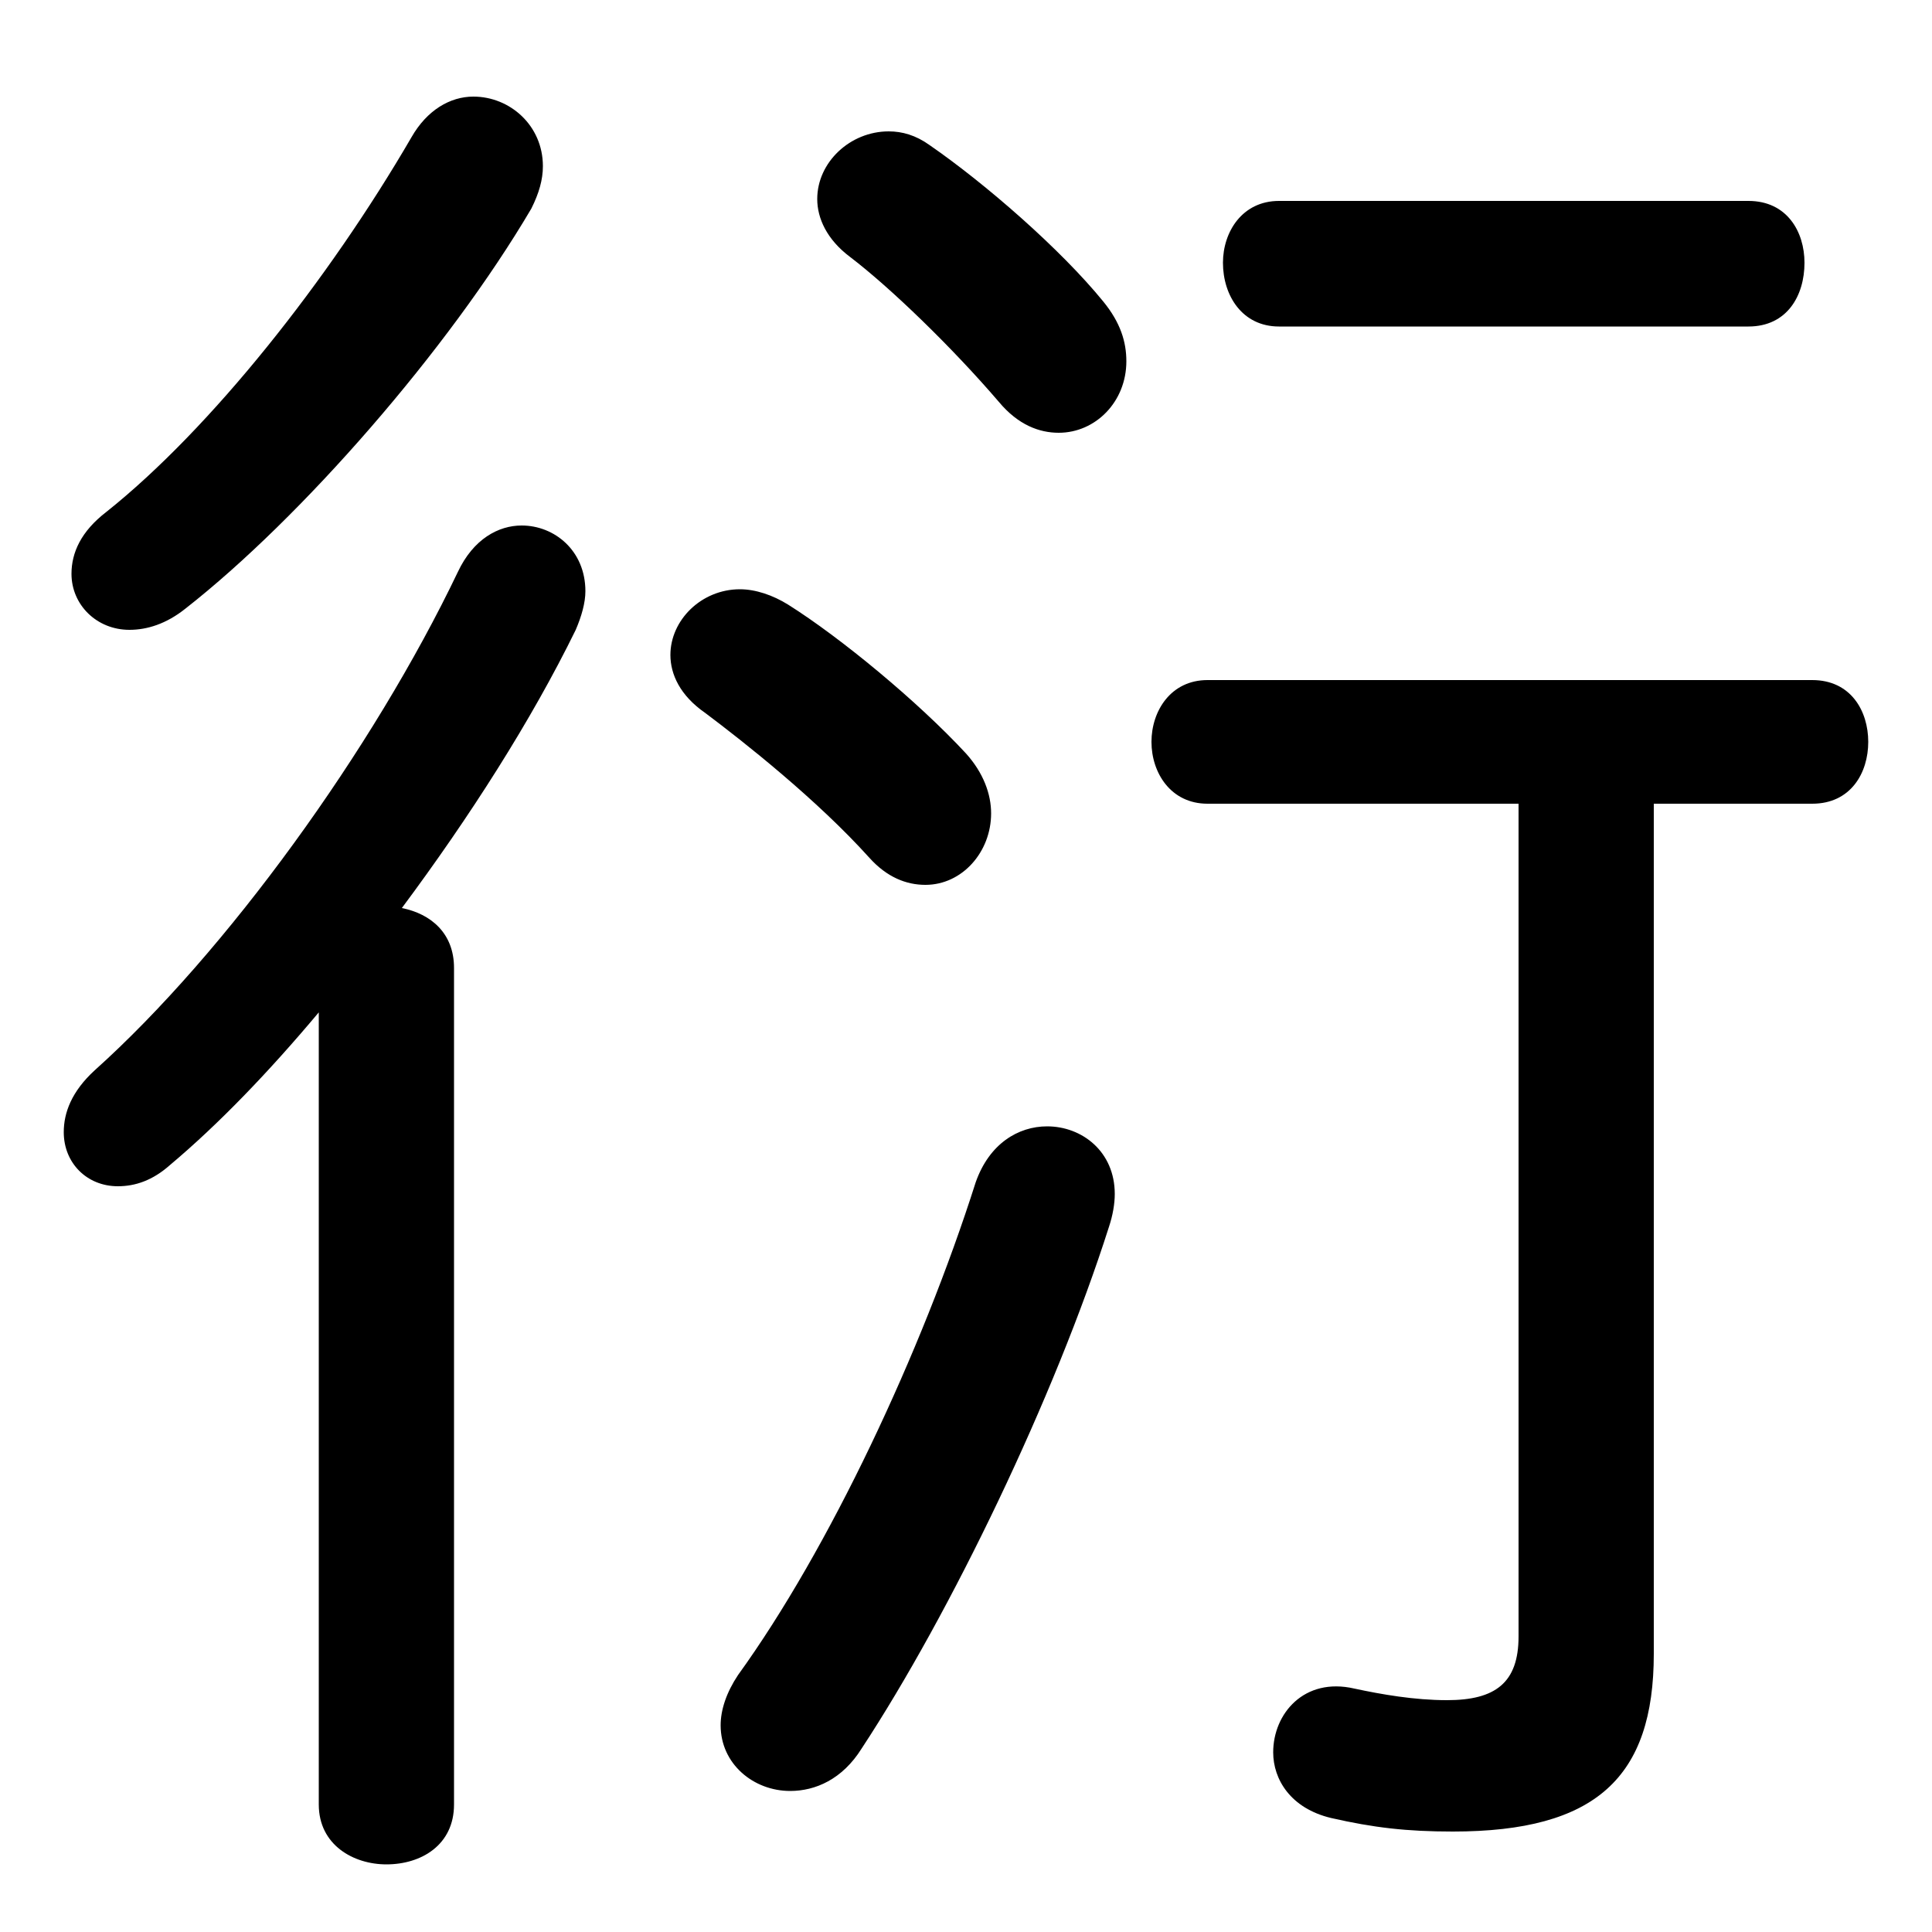<svg xmlns="http://www.w3.org/2000/svg" viewBox="0 -44.0 50.0 50.0">
    <rect x="0" y="-44.0" width="50.0" height="50.0" fill="#808080" stroke="none"/>
    <g transform="scale(1, -1)">
        <!-- ボディの枠 -->
        <rect x="0" y="-6.0" width="50.0" height="50.0"
            stroke="white" fill="white"/>
        <!-- グリフ座標系の原点 -->
        <circle cx="0" cy="0" r="5" fill="white"/>
        <!-- グリフのアウトライン -->
        <g style="fill:black;stroke:#000000;stroke-width:0;stroke-linecap:round;stroke-linejoin:round;">
        <path d="M 39.3 23.2 L 39.3 1.65 C 39.3 0.45 38.7 0.0 37.45 0.0 C 36.6 0.0 35.75 0.15 35.05 0.3 C 33.75 0.6 32.95 -0.35 32.95 -1.35 C 32.95 -2.05 33.4 -2.8 34.45 -3.05 C 35.55 -3.3 36.4 -3.4 37.6 -3.4 C 41.3 -3.4 42.8 -2.0 42.8 1.2 L 42.8 23.2 L 46.9 23.2 C 47.9 23.2 48.35 24.0 48.35 24.8 C 48.35 25.6 47.9 26.4 46.9 26.4 L 31.25 26.4 C 30.3 26.4 29.8 25.6 29.8 24.8 C 29.8 24.0 30.3 23.2 31.25 23.2 Z M 8.25 -2.7 C 8.25 -3.75 9.15 -4.25 10.0 -4.25 C 10.9 -4.25 11.75 -3.75 11.75 -2.7 L 11.75 18.95 C 11.75 19.85 11.15 20.35 10.4 20.5 C 12.15 22.85 13.75 25.35 14.9 27.7 C 15.05 28.05 15.15 28.4 15.15 28.7 C 15.15 29.75 14.35 30.4 13.5 30.4 C 12.9 30.4 12.25 30.05 11.85 29.2 C 9.65 24.6 5.85 19.35 2.45 16.3 C 1.85 15.75 1.65 15.2 1.65 14.7 C 1.65 13.9 2.25 13.3 3.05 13.3 C 3.5 13.3 3.95 13.45 4.4 13.85 C 5.65 14.9 6.95 16.25 8.25 17.8 Z M 45.25 35.55 C 46.25 35.55 46.7 36.35 46.7 37.2 C 46.7 38.0 46.25 38.8 45.25 38.8 L 33.1 38.8 C 32.15 38.8 31.65 38.0 31.65 37.2 C 31.65 36.35 32.15 35.55 33.1 35.55 Z M 10.65 40.45 C 8.5 36.75 5.45 32.9 2.75 30.75 C 2.1 30.25 1.85 29.7 1.85 29.15 C 1.85 28.35 2.5 27.7 3.35 27.7 C 3.8 27.7 4.3 27.85 4.8 28.25 C 7.8 30.6 11.6 34.95 13.75 38.6 C 13.95 39.0 14.05 39.35 14.05 39.7 C 14.05 40.75 13.2 41.5 12.25 41.5 C 11.65 41.5 11.05 41.15 10.65 40.45 Z M 24.05 40.25 C 23.7 40.5 23.35 40.6 23.0 40.6 C 22.0 40.6 21.15 39.8 21.15 38.85 C 21.15 38.35 21.4 37.8 22.0 37.35 C 23.05 36.55 24.65 35.0 25.85 33.6 C 26.35 33.0 26.9 32.8 27.4 32.8 C 28.35 32.8 29.15 33.6 29.15 34.65 C 29.15 35.15 29.0 35.65 28.55 36.2 C 27.45 37.55 25.5 39.25 24.05 40.25 Z M 25.25 13.4 C 23.85 9.0 21.45 3.9 19.1 0.65 C 18.8 0.2 18.65 -0.25 18.65 -0.65 C 18.65 -1.65 19.5 -2.35 20.45 -2.35 C 21.1 -2.35 21.8 -2.05 22.3 -1.25 C 24.6 2.25 27.3 7.85 28.7 12.25 C 28.8 12.55 28.85 12.85 28.85 13.1 C 28.85 14.2 28.0 14.85 27.1 14.85 C 26.35 14.85 25.6 14.4 25.25 13.4 Z M 20.4 28.35 C 20.0 28.6 19.55 28.75 19.15 28.75 C 18.15 28.75 17.35 27.95 17.35 27.05 C 17.35 26.55 17.6 26.0 18.25 25.55 C 19.25 24.8 21.15 23.3 22.5 21.8 C 22.95 21.3 23.45 21.1 23.95 21.1 C 24.9 21.1 25.65 21.95 25.65 22.95 C 25.65 23.45 25.45 24.0 25.0 24.5 C 23.75 25.85 21.75 27.5 20.4 28.35 Z"/>
    </g>
    </g>
</svg>
